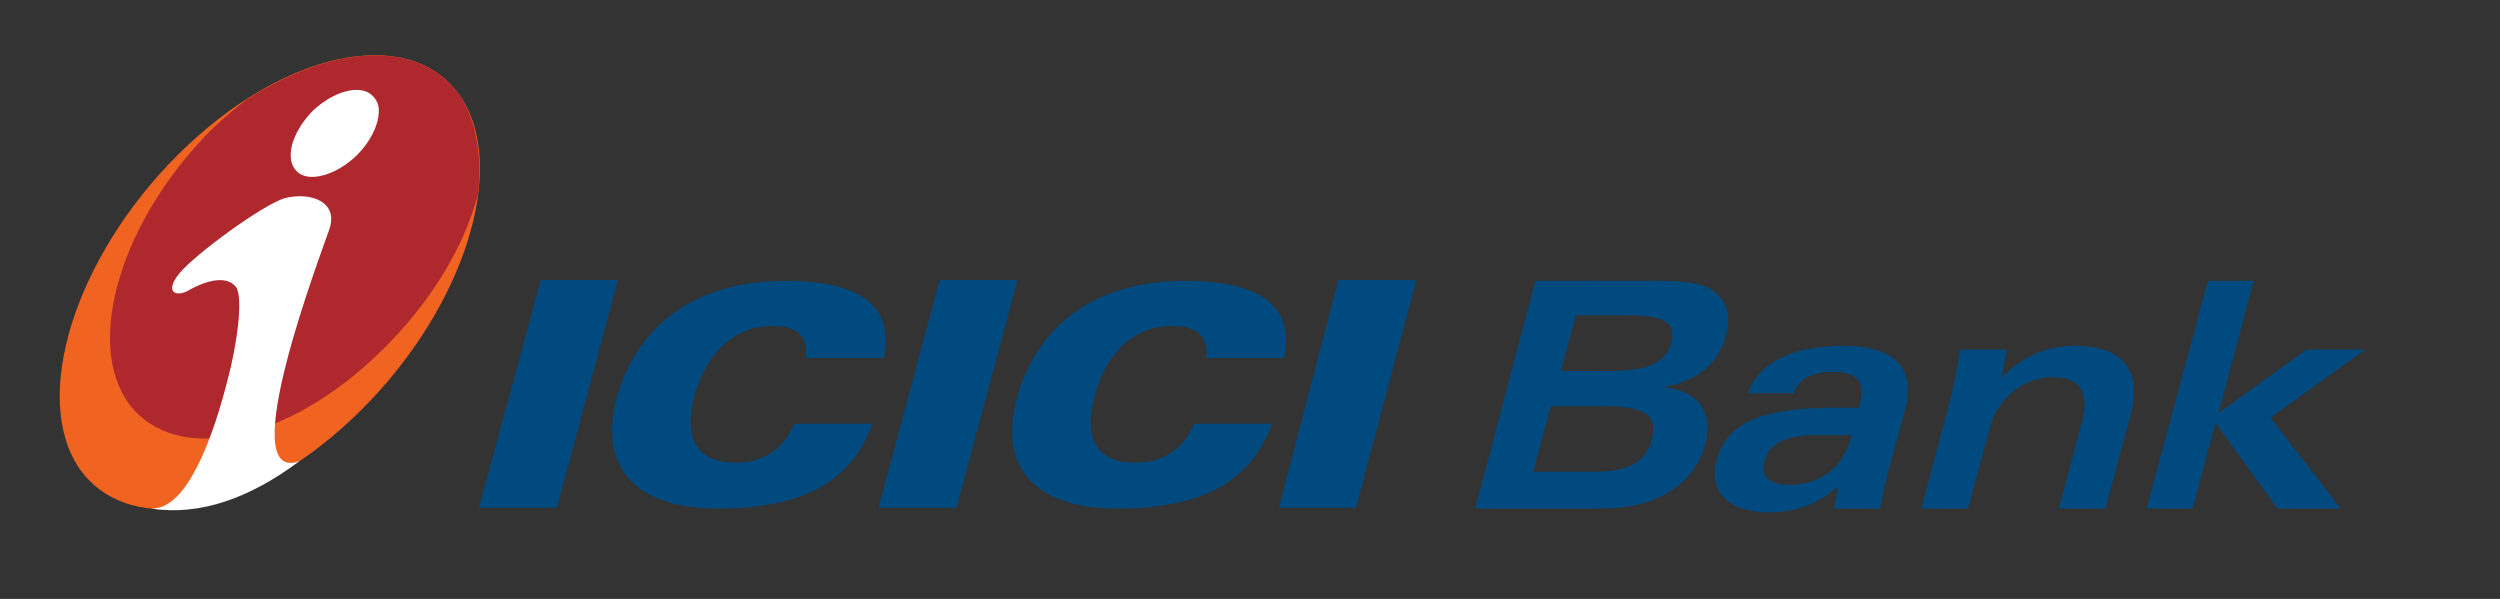 <svg width="96" height="23" viewBox="0 0 96 23" fill="none" xmlns="http://www.w3.org/2000/svg">
<rect x="0" y="0" width="96" height="23" fill="#333333" stroke="none"/>
<path d="M18.391 19.498H21.384L23.73 10.755H20.768L18.391 19.498Z" fill="#004A7F"/>
<path d="M33.734 19.498H36.727L39.074 10.755H36.081L33.734 19.498Z" fill="#004A7F"/>
<path d="M49.105 19.498H52.069L54.387 10.755H51.394L49.105 19.498Z" fill="#004A7F"/>
<path d="M30.946 13.747H33.939C34.349 11.782 33.088 10.785 30.154 10.785C26.751 10.785 24.463 12.456 23.672 15.303C22.996 17.943 24.375 19.528 27.573 19.528C30.77 19.528 32.706 18.531 33.499 16.27H30.506C30.067 17.267 29.304 17.766 28.248 17.766C26.809 17.766 26.223 16.886 26.663 15.215C27.133 13.483 28.248 12.515 29.686 12.515C30.624 12.515 31.034 12.926 30.947 13.747" fill="#004A7F"/>
<path d="M46.321 13.747H49.314C49.724 11.782 48.432 10.785 45.498 10.785C42.124 10.785 39.808 12.456 39.045 15.303C38.341 17.943 39.719 19.528 42.918 19.528C46.117 19.528 48.023 18.531 48.843 16.27H45.852C45.44 17.267 44.648 17.766 43.592 17.766C42.155 17.766 41.568 16.886 42.036 15.215C42.478 13.483 43.592 12.515 45.03 12.515C45.97 12.515 46.409 12.926 46.321 13.747" fill="#004A7F"/>
<path d="M6.86 5.915C10.849 1.955 15.69 0.927 17.627 3.626C19.564 6.326 17.862 11.782 13.871 15.742C9.881 19.733 5.041 20.759 3.075 18.03C1.168 15.302 2.87 9.874 6.859 5.915" fill="#F06321"/>
<path d="M9.5 3.802C9.06 4.125 8.62 4.506 8.18 4.919C4.689 8.379 3.221 13.132 4.953 15.508C6.742 17.884 11.025 17.004 14.604 13.513C16.541 11.636 17.832 9.465 18.36 7.441C18.506 5.945 18.301 4.624 17.627 3.627C16.102 1.515 12.815 1.69 9.5 3.803" fill="#AE282E"/>
<path d="M14.546 4.242V4.33C14.517 4.828 14.224 5.444 13.695 5.972C12.903 6.734 11.848 7.027 11.407 6.589C10.908 6.119 11.203 5.092 11.995 4.271C12.816 3.479 13.872 3.216 14.312 3.684C14.458 3.831 14.547 4.007 14.547 4.242M11.497 17.708C9.618 19.116 7.683 19.821 5.805 19.528C6.597 19.557 7.244 18.676 7.771 17.502C8.299 16.3 8.592 15.185 8.856 14.128C9.237 12.457 9.267 11.284 9.062 11.02C8.739 10.608 8.036 10.697 7.213 11.166C6.802 11.401 6.274 11.254 6.892 10.491C7.537 9.729 10.03 7.909 10.909 7.616C11.908 7.352 13.023 7.733 12.642 8.819C12.376 9.611 8.916 18.646 11.498 17.708" fill="white"/>
<path d="M58.876 18.118L59.55 15.596H61.192V14.247H59.931L60.518 12.105H61.192V10.784H58.962L56.645 19.528H61.192V18.118H58.875H58.876ZM61.193 15.596H61.515C63.013 15.596 63.716 15.86 63.423 16.886C63.188 17.796 62.455 18.118 61.193 18.118V19.528C62.426 19.528 63.335 19.411 64.244 18.793C64.86 18.383 65.301 17.767 65.478 17.063C65.799 15.86 65.271 15.037 63.893 14.863C65.183 14.629 66.006 13.953 66.268 12.897C66.503 12.105 66.297 11.518 65.74 11.137C65.271 10.815 64.479 10.784 63.423 10.784H61.193V12.105H62.338C63.746 12.105 64.391 12.281 64.186 13.16C63.922 14.011 63.16 14.247 61.722 14.247H61.193V15.595V15.596Z" fill="#004A7F"/>
<path d="M69.409 13.397V14.481C69.174 14.599 68.969 14.805 68.88 15.098H67.121C67.412 14.248 68.206 13.659 69.408 13.397M69.408 18.531C69.202 18.589 68.968 18.619 68.733 18.619C67.941 18.619 67.589 18.295 67.766 17.708C67.942 17.034 68.469 16.799 69.408 16.711V15.685C67.382 15.831 66.268 16.359 65.916 17.68C65.594 18.882 66.358 19.675 67.942 19.675C68.47 19.675 68.968 19.587 69.409 19.411V18.531H69.408ZM71.11 16.711L71.081 16.799C70.846 17.708 70.228 18.325 69.408 18.531V19.411C69.847 19.234 70.229 19 70.581 18.678L70.435 19.529H72.196C72.284 19.117 72.372 18.647 72.489 18.178L73.164 15.715C73.222 15.509 73.251 15.305 73.251 15.099V14.806C73.193 13.807 72.342 13.279 70.759 13.279C70.258 13.279 69.819 13.338 69.409 13.398V14.482C69.672 14.336 69.995 14.277 70.407 14.277C71.315 14.277 71.668 14.686 71.402 15.568L71.375 15.655H70.435C70.084 15.655 69.731 15.685 69.409 15.685V16.711H71.111H71.11Z" fill="#004A7F"/>
<path d="M73.779 19.528H75.57L76.421 16.389C76.714 15.274 77.74 14.481 78.826 14.481C79.911 14.481 80.264 15.098 79.912 16.33L79.06 19.528H80.85L81.847 15.802C82.257 14.218 81.466 13.278 79.706 13.278C78.561 13.278 77.652 13.689 76.86 14.51L77.066 13.425H75.277C75.1 14.392 74.983 14.98 74.923 15.215L73.779 19.528Z" fill="#004A7F"/>
<path d="M82.434 19.528H84.195L85.075 16.241L87.452 19.528H89.886L87.187 16.036L90.825 13.425H88.567L85.193 15.861L86.541 10.786H84.782L82.434 19.528V19.528Z" fill="#004A7F"/>
</svg>
